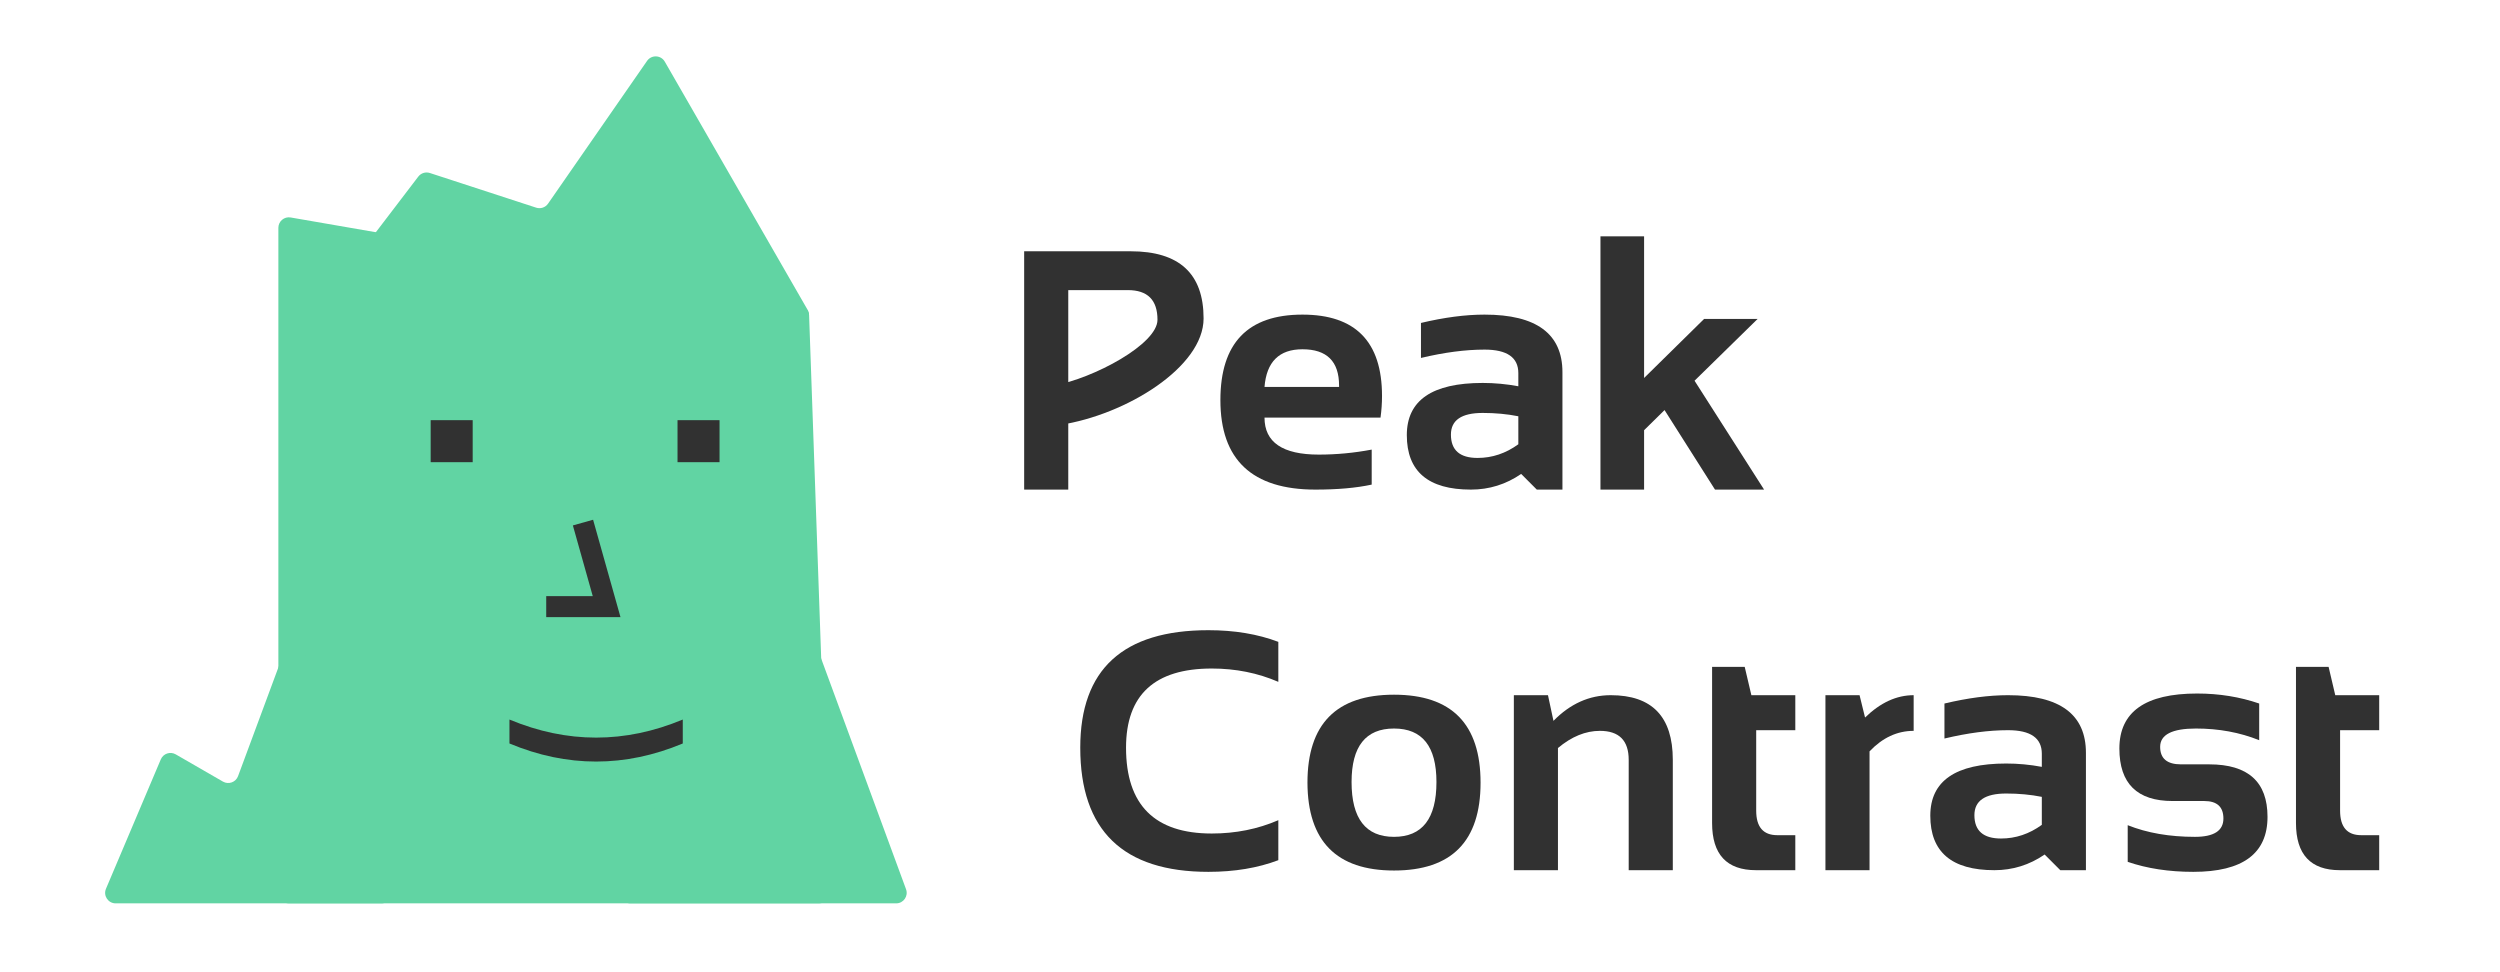 <svg width="476" height="185" viewBox="0 0 476 185" fill="none" xmlns="http://www.w3.org/2000/svg">
<path d="M53 43.376C53 42.135 54.119 41.194 55.341 41.406L152.4 58.223C153.332 58.384 154.024 59.177 154.057 60.123L157.927 169.93C157.967 171.061 157.06 172 155.928 172H55C53.895 172 53 171.105 53 170V43.376Z" fill="#61D4A3"/>
<path d="M97 137C102.494 139.294 107.994 140.441 113.5 140.441C119.006 140.441 124.506 139.294 130 137L130 141.559C124.506 143.853 119.006 145 113.5 145C107.994 145 102.494 143.853 97 141.559L97 137Z" fill="#313131"/>
<rect x="82" y="80" width="8" height="8" fill="#313131"/>
<rect x="129" y="80" width="8" height="8" fill="#313131"/>
<path fill-rule="evenodd" clip-rule="evenodd" d="M112.925 98.959L109.075 100.041L112.86 113.5H104V117.5H118.14L112.925 98.959Z" fill="#313131"/>
<path d="M22.02 172H60.5H72.633C74.024 172 74.99 170.615 74.51 169.309L57.869 124.081C57.228 122.337 54.763 122.334 54.117 124.076L45.324 147.78C44.893 148.941 43.522 149.435 42.449 148.817L33.459 143.63C32.418 143.03 31.087 143.476 30.618 144.582L20.178 169.22C19.619 170.539 20.587 172 22.02 172Z" fill="#61D4A3"/>
<path d="M62.041 62H119.5H152.042C153.58 62 154.542 60.336 153.775 59.002L126.576 11.739C125.844 10.466 124.036 10.39 123.199 11.597L104.348 38.777C103.845 39.503 102.925 39.812 102.085 39.538L81.85 32.94C81.041 32.676 80.155 32.953 79.639 33.629L60.45 58.787C59.447 60.103 60.385 62 62.041 62Z" fill="#61D4A3"/>
<path d="M120.02 172H158.5H170.633C172.024 172 172.99 170.615 172.51 169.309L155.869 124.081C155.228 122.337 152.763 122.334 152.117 124.076L143.324 147.78C142.893 148.941 141.522 149.435 140.449 148.817L131.459 143.63C130.418 143.03 129.087 143.476 128.618 144.582L118.178 169.22C117.619 170.539 118.587 172 120.02 172Z" fill="#61D4A3"/>
<path d="M195 93.22V47.844H215.282C224.536 47.844 229.163 52.106 229.163 60.632C229.163 69.876 214.468 78.962 201.813 80.908L200.609 73.419C208.215 72.044 220.385 65.539 220.385 60.885C220.385 57.12 218.504 55.237 214.744 55.237H203.398V93.22H195Z" fill="#313131"/>
<path d="M247.988 59.902C258.087 59.902 263.136 65.063 263.136 75.387C263.136 76.762 263.041 78.137 262.851 79.512H240.762C240.762 84.208 244.206 86.556 251.093 86.556C254.453 86.556 257.812 86.239 261.171 85.604V92.268C258.235 92.903 254.664 93.22 250.46 93.22C238.396 93.22 232.364 87.54 232.364 76.18C232.364 65.328 237.572 59.902 247.988 59.902ZM240.762 73.673H254.96V73.419C254.96 68.808 252.636 66.502 247.988 66.502C243.551 66.502 241.142 68.892 240.762 73.673Z" fill="#313131"/>
<path d="M267.858 82.844C267.858 76.222 272.675 72.912 282.309 72.912C284.57 72.912 286.831 73.123 289.091 73.546V71.04C289.091 68.057 286.947 66.565 282.658 66.565C279.024 66.565 274.989 67.094 270.552 68.152V61.488C274.989 60.431 279.024 59.902 282.658 59.902C292.546 59.902 297.489 63.561 297.489 70.881V93.22H292.609L289.63 90.237C286.736 92.226 283.545 93.22 280.059 93.22C271.925 93.22 267.858 89.761 267.858 82.844ZM289.091 79.258C286.979 78.835 284.718 78.623 282.309 78.623C278.274 78.623 276.256 79.998 276.256 82.749C276.256 85.71 277.947 87.191 281.327 87.191C284.116 87.191 286.704 86.323 289.091 84.589V79.258Z" fill="#313131"/>
<path d="M326.535 93.22L316.93 78.078L313.035 81.912V93.22H304.728V45H313.035V71.969L324.458 60.727H334.648L322.641 72.489L335.881 93.22H326.535Z" fill="#313131"/>
<path d="M243.394 163.779C239.486 165.26 235.049 166 230.084 166C213.816 166 205.682 158.12 205.682 142.36C205.682 127.446 213.816 119.989 230.084 119.989C235.049 119.989 239.486 120.73 243.394 122.21V129.826C239.486 128.134 235.26 127.287 230.718 127.287C219.837 127.287 214.397 132.312 214.397 142.36C214.397 153.254 219.837 158.702 230.718 158.702C235.26 158.702 239.486 157.856 243.394 156.163V163.779Z" fill="#313131"/>
<path d="M257.338 148.897C257.338 155.856 260.032 159.336 265.42 159.336C270.807 159.336 273.501 155.856 273.501 148.897C273.501 142.106 270.807 138.711 265.42 138.711C260.032 138.711 257.338 142.106 257.338 148.897ZM248.94 149.024C248.94 137.854 254.433 132.269 265.42 132.269C276.406 132.269 281.899 137.854 281.899 149.024C281.899 160.172 276.406 165.746 265.42 165.746C254.476 165.746 248.982 160.172 248.94 149.024Z" fill="#313131"/>
<path d="M288.237 165.683V132.364H294.734L295.78 137.251C298.97 133.993 302.604 132.364 306.682 132.364C314.562 132.364 318.502 136.468 318.502 144.676V165.683H310.104V144.676C310.104 140.995 308.277 139.155 304.622 139.155C301.896 139.155 299.234 140.244 296.635 142.423V165.683H288.237Z" fill="#313131"/>
<path d="M325.982 126.97H332.193L333.461 132.364H341.827V139.028H334.38V154.354C334.38 157.464 335.721 159.019 338.405 159.019H341.827V165.683H334.348C328.77 165.683 325.982 162.689 325.982 156.703V126.97Z" fill="#313131"/>
<path d="M347.563 165.683V132.364H354.06L355.106 136.617C358.021 133.782 361.106 132.364 364.36 132.364V139.155C361.233 139.155 358.433 140.456 355.961 143.058V165.683H347.563Z" fill="#313131"/>
<path d="M367.529 155.306C367.529 148.685 372.346 145.374 381.98 145.374C384.241 145.374 386.501 145.586 388.762 146.009V143.502C388.762 140.52 386.617 139.028 382.329 139.028C378.695 139.028 374.659 139.557 370.223 140.615V133.951C374.659 132.893 378.695 132.364 382.329 132.364C392.216 132.364 397.16 136.024 397.16 143.344V165.683H392.28L389.301 162.7C386.406 164.688 383.216 165.683 379.73 165.683C371.596 165.683 367.529 162.224 367.529 155.306ZM388.762 151.721C386.649 151.298 384.388 151.086 381.98 151.086C377.945 151.086 375.927 152.461 375.927 155.211C375.927 158.173 377.617 159.654 380.998 159.654C383.786 159.654 386.374 158.786 388.762 157.052V151.721Z" fill="#313131"/>
<path d="M405.115 164.096V157.115C408.812 158.596 413.08 159.336 417.918 159.336C421.531 159.336 423.337 158.173 423.337 155.846C423.337 153.625 422.122 152.514 419.693 152.514H413.671C406.91 152.514 403.53 149.182 403.53 142.519C403.53 135.538 408.463 132.047 418.33 132.047C422.513 132.047 426.453 132.682 430.151 133.951V140.932C426.453 139.451 422.439 138.711 418.108 138.711C413.566 138.711 411.294 139.874 411.294 142.201C411.294 144.422 412.615 145.533 415.256 145.533H420.643C428.038 145.533 431.735 148.865 431.735 155.529C431.735 162.51 427.024 166 417.601 166C412.974 166 408.812 165.365 405.115 164.096Z" fill="#313131"/>
<path d="M437.154 126.97H443.366L444.634 132.364H453V139.028H445.553V154.354C445.553 157.464 446.894 159.019 449.577 159.019H453V165.683H445.521C439.943 165.683 437.154 162.689 437.154 156.703V126.97Z" fill="#313131"/>
</svg>
